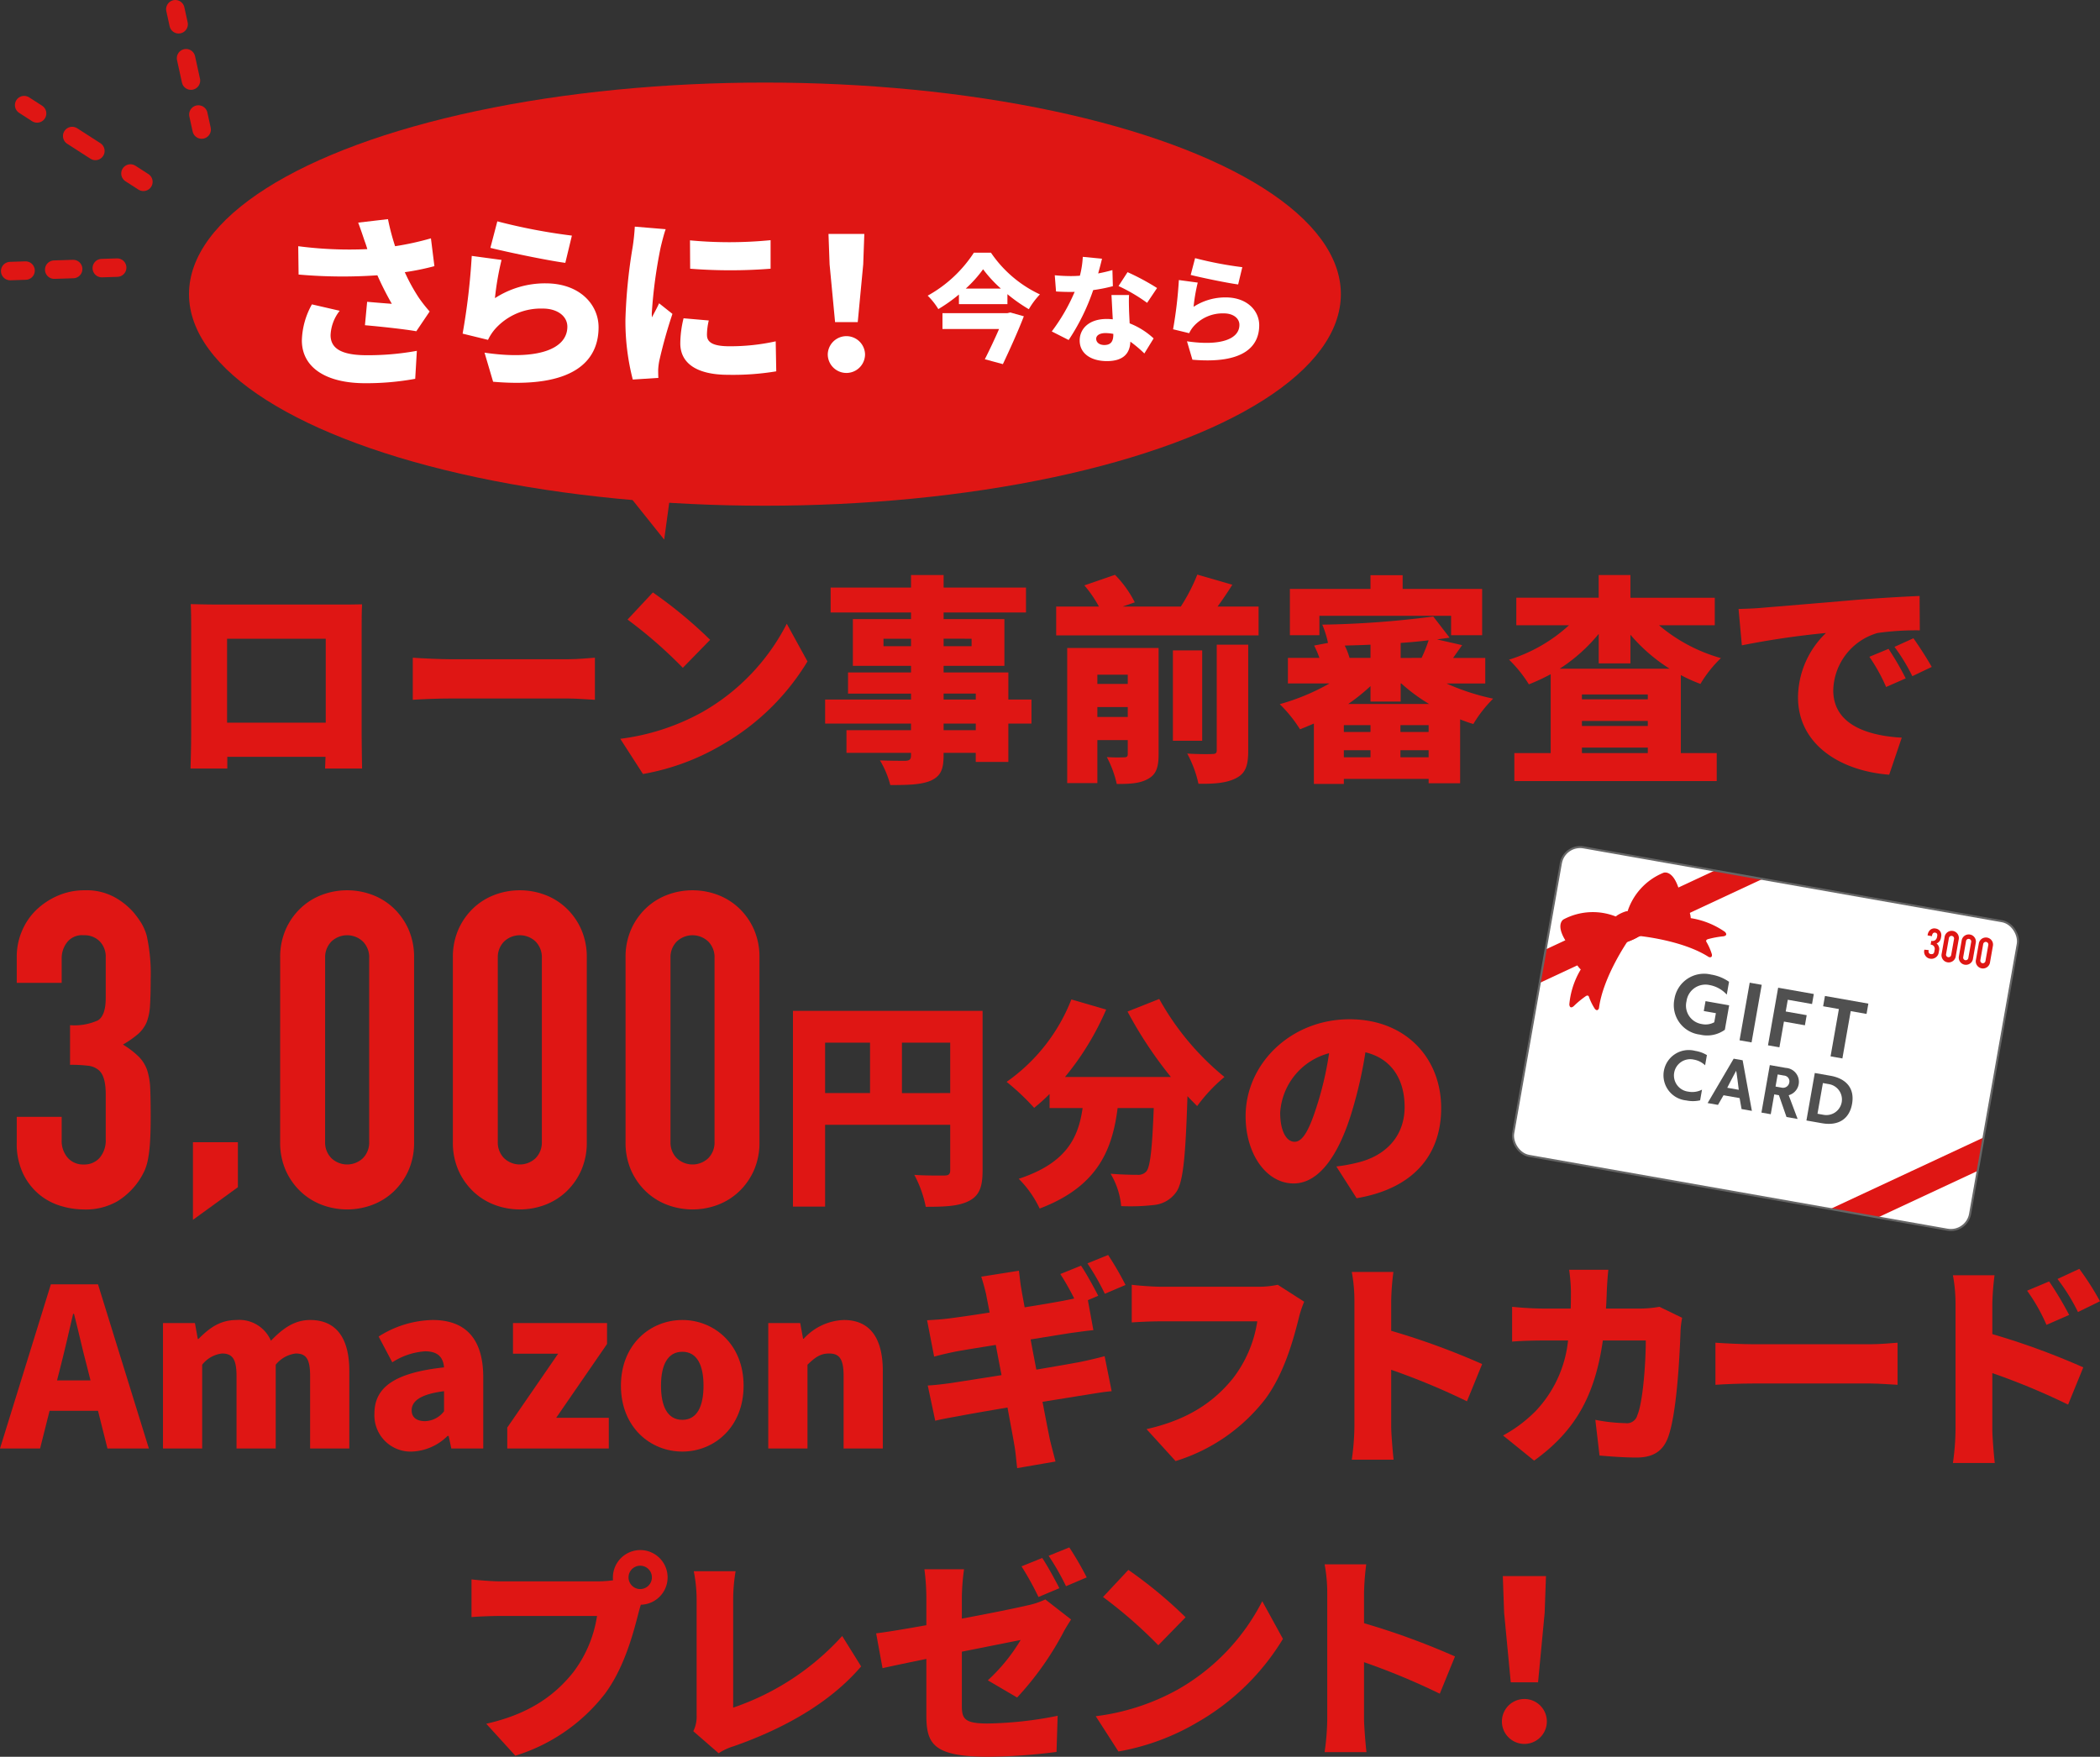 <svg id="レイヤー_1" data-name="レイヤー 1" xmlns="http://www.w3.org/2000/svg" xmlns:xlink="http://www.w3.org/1999/xlink" viewBox="0 0 322 269.415"><rect x="0" y="0" width="322" height="269.415" fill="#333333" stroke="none"/><defs><style>.cls-1,.cls-10,.cls-2,.cls-3,.cls-4,.cls-5{fill:none;}.cls-2,.cls-3,.cls-4,.cls-5{stroke:#df1614;stroke-linecap:round;stroke-linejoin:round;stroke-width:2.83px;}.cls-3{stroke-dasharray:4.23 6.384;}.cls-4{stroke-dasharray:3.518 5.311;}.cls-5{stroke-dasharray:2.907 4.387;}.cls-6{fill:#df1614;}.cls-7{fill:#fff;}.cls-8{fill:#505050;}.cls-9{clip-path:url(#clip-path);}.cls-10{stroke:#666;stroke-miterlimit:10;stroke-width:0.313px;}</style><clipPath id="clip-path"><rect class="cls-1" x="235.139" y="135.246" width="71.141" height="48.043" rx="2.996" transform="translate(31.798 -44.622) rotate(10.008)"/></clipPath></defs><line class="cls-2" x1="21.987" y1="27.884" x2="20.002" y2="26.606"/><line class="cls-3" x1="14.626" y1="23.148" x2="8.377" y2="19.127"/><line class="cls-2" x1="5.689" y1="17.398" x2="3.703" y2="16.12"/><line class="cls-2" x1="30.921" y1="19.868" x2="30.416" y2="17.56"/><line class="cls-4" x1="29.28" y1="12.363" x2="27.958" y2="6.322"/><line class="cls-2" x1="27.39" y1="3.723" x2="26.885" y2="1.415"/><line class="cls-2" x1="17.967" y1="41.041" x2="15.607" y2="41.117"/><line class="cls-5" x1="11.218" y1="41.259" x2="6.115" y2="41.423"/><line class="cls-2" x1="3.921" y1="41.494" x2="1.561" y2="41.571"/><ellipse class="cls-6" cx="117.29" cy="45.109" rx="88.309" ry="32.447"/><path class="cls-7" d="M54.921,34.14l4.569-.533a35.413,35.413,0,0,0,1.093,4.152,44.081,44.081,0,0,0,5.493-1.207l.533,4.264a37.973,37.973,0,0,1-4.541.926,28.288,28.288,0,0,0,2.158,3.927,21.828,21.828,0,0,0,1.654,2.1L63.834,50.8c-1.71-.309-5.326-.7-7.876-.926l.336-3.591c1.262.113,3,.253,3.784.309a48.27,48.27,0,0,1-2.214-4.375,76.582,76.582,0,0,1-12.08-.113l-.055-4.347a60.234,60.234,0,0,0,10.594.448q-.21-.714-.421-1.262C55.678,36.272,55.314,35.178,54.921,34.14ZM50.689,51.391c0,2.188,1.907,3.085,5.578,3.085a41.7,41.7,0,0,0,7.651-.673l-.252,4.291a41.629,41.629,0,0,1-7.68.674c-5.969,0-9.7-2.385-9.7-6.564a11.918,11.918,0,0,1,1.541-5.526l4.261.982A6.461,6.461,0,0,0,50.689,51.391Z"/><path class="cls-7" d="M75.891,45.725a14.107,14.107,0,0,1,7.763-2.272c5.269,0,8.128,3.282,8.128,6.731,0,5.19-3.84,9.425-16.172,8.359l-1.316-4.46c8.183,1.207,12.7-.561,12.7-3.983,0-1.6-1.513-2.777-3.755-2.777a9.4,9.4,0,0,0-7.259,3.058,7.18,7.18,0,0,0-1.15,1.739l-3.895-.954a102.035,102.035,0,0,0,1.4-11.921l4.568.618A43.362,43.362,0,0,0,75.891,45.725Zm11.8-9.593-1.009,4.179c-2.943-.393-9.277-1.739-11.491-2.3l1.066-4.067A88.375,88.375,0,0,0,87.69,36.132Z"/><path class="cls-7" d="M101.285,38.011A73.838,73.838,0,0,0,99.94,48.025a5.191,5.191,0,0,0,.028.645c.392-.785.729-1.347,1.093-2.16l2.046,1.627a74.3,74.3,0,0,0-2.018,7.208,9.772,9.772,0,0,0-.168,1.347c0,.309,0,.814.028,1.262l-3.924.252A35.828,35.828,0,0,1,95.9,48.978,80.866,80.866,0,0,1,97,37.927a31.818,31.818,0,0,0,.336-3.17l4.736.393C101.818,35.8,101.4,37.506,101.285,38.011Zm7.119,13.38c0,1.234,1.177,1.711,3.475,1.711a32.247,32.247,0,0,0,7.063-.757l.084,4.6a40.464,40.464,0,0,1-7.371.534c-4.905,0-7.343-1.824-7.343-4.825a16.631,16.631,0,0,1,.5-3.843l3.868.337A9.752,9.752,0,0,0,108.4,51.391Zm9.753-14.558v4.376a78.834,78.834,0,0,1-12.332,0l-.027-4.348A64.759,64.759,0,0,0,118.157,36.833Z"/><path class="cls-7" d="M126.923,54.336a2.86,2.86,0,0,1,5.718,0,2.859,2.859,0,1,1-5.718,0Zm.281-13.8-.168-4.657h5.493l-.168,4.657-.84,8.863h-3.476Z"/><polygon class="cls-6" points="91.148 69.372 101.843 82.752 103.849 68.034 91.148 69.372"/><path class="cls-7" d="M151.948,38.754a18.558,18.558,0,0,0,7.507,6.394,11.893,11.893,0,0,0-1.7,2.273,24.625,24.625,0,0,1-3.283-2.308V46.64h-7.436V45.166a24.671,24.671,0,0,1-3.159,2.238,10.441,10.441,0,0,0-1.632-2.061,19.99,19.99,0,0,0,7.081-6.589Zm2.964,9.165,2.077.586c-.888,2.309-2.13,5.044-3.213,7.336l-2.768-.746c.727-1.439,1.543-3.162,2.182-4.636h-8.678V48.025h9.956Zm-1.437-3.659a19.535,19.535,0,0,1-2.734-2.966,18.981,18.981,0,0,1-2.662,2.966Z"/><path class="cls-7" d="M168.386,41.933c.835-.16,1.58-.337,2.184-.515l.07,2.469a24.278,24.278,0,0,1-3.016.6,32.729,32.729,0,0,1-3.763,7.655l-2.591-1.314a28.644,28.644,0,0,0,3.514-6.075c-.195.018-.373.018-.568.018-.745,0-1.473-.018-2.29-.071l-.194-2.487c.816.089,1.88.125,2.466.125q.693,0,1.385-.054a14.221,14.221,0,0,0,.444-2.895l2.945.284C168.848,40.228,168.635,41.045,168.386,41.933Zm4.739,5.791c.018.426.053,1.119.089,1.865a11.579,11.579,0,0,1,3.674,2.308l-1.42,2.31a19.005,19.005,0,0,0-2.147-1.812c-.054,1.7-.977,2.984-3.6,2.984-2.343,0-4.171-1.1-4.171-3.162,0-1.776,1.4-3.3,4.136-3.3a8.013,8.013,0,0,1,.94.053c-.072-1.261-.142-2.735-.2-3.73h2.7C173.072,46,173.108,46.853,173.125,47.724Zm-3.8,5.186c1.064,0,1.384-.622,1.384-1.616v-.089a6.625,6.625,0,0,0-1.207-.124c-.87,0-1.42.355-1.42.87C168.085,52.519,168.582,52.91,169.328,52.91Zm2.182-9.041,1.385-2.132a36.072,36.072,0,0,1,4.525,2.434l-1.527,2.273A25.8,25.8,0,0,0,171.51,43.869Z"/><path class="cls-7" d="M183.016,47.049a8.934,8.934,0,0,1,4.916-1.439c3.337,0,5.148,2.078,5.148,4.263,0,3.285-2.432,5.968-10.242,5.293l-.833-2.824c5.182.763,8.039-.356,8.039-2.522,0-1.013-.958-1.759-2.378-1.759a5.957,5.957,0,0,0-4.6,1.936,4.519,4.519,0,0,0-.727,1.1l-2.467-.6a64.555,64.555,0,0,0,.887-7.549l2.894.39A27.259,27.259,0,0,0,183.016,47.049Zm7.472-6.075-.639,2.647c-1.863-.249-5.875-1.1-7.276-1.457l.674-2.575A56.276,56.276,0,0,0,190.488,40.974Z"/><path class="cls-6" d="M10.74,157.218a8.686,8.686,0,0,0,4.289-.744q1.182-.742,1.183-3.448v-6.219a3.366,3.366,0,0,0-.912-2.434,3.264,3.264,0,0,0-2.466-.946,2.908,2.908,0,0,0-2.6,1.149,4,4,0,0,0-.777,2.231v3.921H2.567v-3.989a10.035,10.035,0,0,1,.81-3.988,9.737,9.737,0,0,1,2.229-3.246,11.089,11.089,0,0,1,3.31-2.163,10.166,10.166,0,0,1,4.053-.811,8.993,8.993,0,0,1,4.7,1.116,10.816,10.816,0,0,1,2.8,2.264,14.984,14.984,0,0,1,1.182,1.623,7.944,7.944,0,0,1,.845,1.96,27,27,0,0,1,.607,6.625q0,2.5-.1,4.057a8.479,8.479,0,0,1-.506,2.569,5.141,5.141,0,0,1-1.318,1.825,15.624,15.624,0,0,1-2.33,1.623,13.07,13.07,0,0,1,2.465,1.893,5.566,5.566,0,0,1,1.25,2.028,10.49,10.49,0,0,1,.472,2.873q.067,1.658.068,4.225,0,2.367-.1,3.921a20.077,20.077,0,0,1-.3,2.569,8.07,8.07,0,0,1-.54,1.826,11.237,11.237,0,0,1-.878,1.555A10.919,10.919,0,0,1,18,184.226a9.72,9.72,0,0,1-5.235,1.251,12.159,12.159,0,0,1-3.445-.541,9.358,9.358,0,0,1-3.309-1.758A9.5,9.5,0,0,1,3.546,180a10.649,10.649,0,0,1-.979-4.8V171.28H9.456v3.583a3.922,3.922,0,0,0,.912,2.671,3.1,3.1,0,0,0,2.466,1.047,3.1,3.1,0,0,0,2.466-1.047,4.125,4.125,0,0,0,.912-2.806v-6.9q0-2.839-1.082-3.718a3,3,0,0,0-1.654-.676,22.249,22.249,0,0,0-2.736-.136Z"/><path class="cls-6" d="M29.586,187.069v-11.9h6.89v6.9Z"/><path class="cls-6" d="M42.96,146.874a10.518,10.518,0,0,1,.844-4.326,10.142,10.142,0,0,1,2.263-3.245,9.734,9.734,0,0,1,3.276-2.062,10.979,10.979,0,0,1,7.768,0,9.738,9.738,0,0,1,3.277,2.062,10.158,10.158,0,0,1,2.263,3.245,10.534,10.534,0,0,1,.843,4.326v28.259a10.532,10.532,0,0,1-.843,4.327,10.147,10.147,0,0,1-2.263,3.245,9.722,9.722,0,0,1-3.277,2.062,10.979,10.979,0,0,1-7.768,0,9.718,9.718,0,0,1-3.276-2.062A10.131,10.131,0,0,1,43.8,179.46a10.516,10.516,0,0,1-.844-4.327Zm6.89,28.259A3.409,3.409,0,0,0,50.8,177.6a3.506,3.506,0,0,0,4.863,0,3.413,3.413,0,0,0,.946-2.468V146.874a3.415,3.415,0,0,0-.946-2.467,3.506,3.506,0,0,0-4.863,0,3.411,3.411,0,0,0-.946,2.467Z"/><path class="cls-6" d="M69.44,146.874a10.518,10.518,0,0,1,.843-4.326,10.142,10.142,0,0,1,2.263-3.245,9.734,9.734,0,0,1,3.276-2.062,10.981,10.981,0,0,1,7.769,0,9.744,9.744,0,0,1,3.276,2.062,10.158,10.158,0,0,1,2.263,3.245,10.534,10.534,0,0,1,.844,4.326v28.259a10.532,10.532,0,0,1-.844,4.327,10.147,10.147,0,0,1-2.263,3.245,9.728,9.728,0,0,1-3.276,2.062,10.981,10.981,0,0,1-7.769,0,9.718,9.718,0,0,1-3.276-2.062,10.131,10.131,0,0,1-2.263-3.245,10.516,10.516,0,0,1-.843-4.327Zm6.889,28.259a3.409,3.409,0,0,0,.946,2.468,3.506,3.506,0,0,0,4.863,0,3.413,3.413,0,0,0,.946-2.468V146.874a3.415,3.415,0,0,0-.946-2.467,3.506,3.506,0,0,0-4.863,0,3.411,3.411,0,0,0-.946,2.467Z"/><path class="cls-6" d="M95.919,146.874a10.518,10.518,0,0,1,.843-4.326,10.142,10.142,0,0,1,2.263-3.245,9.728,9.728,0,0,1,3.277-2.062,10.979,10.979,0,0,1,7.768,0,9.744,9.744,0,0,1,3.276,2.062,10.158,10.158,0,0,1,2.263,3.245,10.534,10.534,0,0,1,.844,4.326v28.259a10.532,10.532,0,0,1-.844,4.327,10.147,10.147,0,0,1-2.263,3.245,9.728,9.728,0,0,1-3.276,2.062,10.979,10.979,0,0,1-7.768,0,9.713,9.713,0,0,1-3.277-2.062,10.131,10.131,0,0,1-2.263-3.245,10.516,10.516,0,0,1-.843-4.327Zm6.889,28.259a3.409,3.409,0,0,0,.946,2.468,3.506,3.506,0,0,0,4.863,0,3.409,3.409,0,0,0,.946-2.468V146.874a3.411,3.411,0,0,0-.946-2.467,3.506,3.506,0,0,0-4.863,0,3.411,3.411,0,0,0-.946,2.467Z"/><path class="cls-6" d="M150.662,179.531c0,2.5-.507,3.819-2.06,4.63s-3.647.913-6.653.913a17.406,17.406,0,0,0-1.755-4.9c1.755.135,3.984.1,4.626.1s.878-.2.878-.812V172.5H126.517V185.04h-4.931V155.028h29.076Zm-24.145-11.9h6.889V159.9h-6.889Zm19.181,0V159.9h-7.4v7.74Z"/><path class="cls-6" d="M177.751,153.2a41.271,41.271,0,0,0,10,11.964,25.028,25.028,0,0,0-4.187,4.461c-.472-.473-.98-.98-1.486-1.52-.3,9.5-.675,13.383-1.79,14.8a4.693,4.693,0,0,1-3.376,1.892,31.49,31.49,0,0,1-5,.169A11.651,11.651,0,0,0,170.288,180c1.689.135,3.275.169,4.12.169a1.664,1.664,0,0,0,1.351-.507c.608-.676.912-3.481,1.148-9.733h-5.538c-.811,6.387-3.039,12.031-11.955,15.411a16.212,16.212,0,0,0-3.208-4.563c7.4-2.433,9.151-6.387,9.793-10.848h-5.065V167.77a27.43,27.43,0,0,1-2.364,2.129,36.512,36.512,0,0,0-4.221-3.988,27.779,27.779,0,0,0,9.928-12.64l5.335,1.554a42.8,42.8,0,0,1-6.314,10.342H179.54a62.992,62.992,0,0,1-6.652-10.037Z"/><path class="cls-6" d="M208.014,183.755l-3.107-4.866a25.621,25.621,0,0,0,3.309-.609c4.289-1.047,7.159-4.055,7.159-8.517,0-4.359-2.127-7.468-6.011-8.381a67.048,67.048,0,0,1-1.992,8.821c-1.993,6.759-5.032,11.288-9.016,11.288-4.188,0-7.362-4.529-7.362-10.308,0-8.044,6.922-14.871,15.938-14.871,8.612,0,14.049,5.949,14.049,13.621C220.981,177.064,216.793,182.268,208.014,183.755Zm-9.523-8.652c1.351,0,2.363-2.061,3.579-5.981a50.322,50.322,0,0,0,1.723-7.605,10.077,10.077,0,0,0-7.5,9.125C196.3,173.583,197.309,175.1,198.491,175.1Z"/><path class="cls-6" d="M7.8,196.958h7.227l7.8,25.179H16.478l-1.451-5.779H7.6l-1.453,5.779H0Zm.946,14.736h5.132l-.539-2.13c-.676-2.5-1.318-5.508-1.993-8.077h-.135c-.608,2.636-1.284,5.576-1.925,8.077Z"/><path class="cls-6" d="M24.991,202.907h4.9l.438,2.433h.1c1.588-1.589,3.242-2.907,5.843-2.907a5.268,5.268,0,0,1,5.267,3.177c1.655-1.69,3.445-3.177,6.012-3.177,4.186,0,6.01,3.008,6.01,7.807v11.9H47.55V210.984c0-2.67-.676-3.413-2.2-3.413a4.643,4.643,0,0,0-3.073,1.723v12.843h-6.01V210.984c0-2.67-.709-3.413-2.229-3.413A4.51,4.51,0,0,0,31,209.294v12.843H24.991Z"/><path class="cls-6" d="M57.415,216.763c0-4.055,3.174-6.252,10.672-7.064-.136-1.554-.947-2.466-2.905-2.466a10.546,10.546,0,0,0-5.032,1.689l-2.093-3.954a15.964,15.964,0,0,1,8.273-2.535c4.964,0,7.767,2.772,7.767,8.788v10.916H69.2l-.406-1.926h-.169a8.2,8.2,0,0,1-5.5,2.4A5.551,5.551,0,0,1,57.415,216.763Zm10.672-.338V213.35c-3.749.473-4.965,1.588-4.965,2.94,0,1.115.81,1.656,2.06,1.656A3.784,3.784,0,0,0,68.087,216.425Z"/><path class="cls-6" d="M77.78,218.926l7.8-11.322H78.658v-4.7h14.42v3.21l-7.8,11.322h8.071v4.7H77.78Z"/><path class="cls-6" d="M95.209,212.505c0-6.354,4.525-10.072,9.421-10.072,4.863,0,9.388,3.718,9.388,10.072,0,6.387-4.525,10.105-9.388,10.105C99.734,222.61,95.209,218.892,95.209,212.505Zm12.663,0c0-3.177-1.012-5.2-3.242-5.2-2.262,0-3.276,2.028-3.276,5.2,0,3.21,1.014,5.238,3.276,5.238C106.86,217.743,107.872,215.715,107.872,212.505Z"/><path class="cls-6" d="M117.8,202.907h4.9l.439,2.4h.1a8.691,8.691,0,0,1,6.147-2.873c4.187,0,5.977,3.008,5.977,7.807v11.9h-6.012V210.984c0-2.67-.708-3.413-2.228-3.413-1.351,0-2.161.608-3.309,1.723v12.843H117.8Z"/><path class="cls-6" d="M168.394,198.716l-1.587.676.844,4.6c-.877.068-2.431.3-3.512.439-1.283.2-3.579.575-6.112.981.271,1.487.575,3.041.878,4.629,2.8-.473,5.336-.912,6.754-1.182,1.317-.271,2.735-.609,3.715-.879l1.08,5.374c-1.013.067-2.566.338-3.85.54-1.485.237-3.984.643-6.753,1.082.472,2.467.878,4.563,1.114,5.712.237,1.014.574,2.264.878,3.447l-5.876,1.014c-.169-1.318-.236-2.535-.438-3.549-.17-1.047-.575-3.177-1.047-5.745-3.208.54-6.113,1.047-7.5,1.318-1.519.27-2.8.507-3.579.709l-1.148-5.407c.945-.034,2.634-.236,3.782-.406,1.486-.236,4.357-.676,7.531-1.182-.3-1.555-.608-3.144-.878-4.631-2.8.44-5.235.845-6.147,1.014-1.147.237-2.059.44-3.308.778l-1.081-5.577c1.181-.068,2.262-.135,3.309-.27,1.08-.136,3.512-.474,6.282-.913-.237-1.25-.44-2.23-.541-2.8-.236-1.014-.473-1.859-.743-2.7l5.774-.912c.1.676.2,1.926.372,2.771.067.507.27,1.521.506,2.839,2.6-.405,4.9-.811,5.977-1.014.473-.1,1.047-.2,1.622-.338a39.041,39.041,0,0,0-2.128-3.751l3.174-1.285C166.6,195.336,167.786,197.533,168.394,198.716Zm4.188-1.657-3.174,1.352a37.868,37.868,0,0,0-2.669-4.664l3.175-1.284A48.209,48.209,0,0,1,172.582,197.059Z"/><path class="cls-6" d="M199.1,202.332c-.81,3.177-2.195,8.314-5.1,12.234a27.684,27.684,0,0,1-13.743,9.5l-4.458-4.9c6.787-1.521,10.6-4.5,13.271-7.807a18.985,18.985,0,0,0,3.714-8.72H177.922c-1.655,0-3.512.1-4.39.169v-5.779c1.047.135,3.275.3,4.39.3h14.892a13.539,13.539,0,0,0,3.106-.3l4.053,2.6A16.69,16.69,0,0,0,199.1,202.332Z"/><path class="cls-6" d="M207.677,199.459a23.718,23.718,0,0,0-.405-4.393h6.382a40.215,40.215,0,0,0-.338,4.393v4.63a111.636,111.636,0,0,1,13.947,5.1l-2.33,5.711a105.286,105.286,0,0,0-11.617-4.832v8.685c0,.913.2,3.583.372,5.1h-6.416a38.049,38.049,0,0,0,.405-5.1Z"/><path class="cls-6" d="M246.381,197.905c-.034.946-.068,1.892-.135,2.771h5.4a16.781,16.781,0,0,0,2.8-.27l3.479,1.689a15.4,15.4,0,0,0-.237,1.859c-.135,3.887-.574,13.113-1.992,16.662-.743,1.859-2.161,2.907-4.728,2.907-2.094,0-4.12-.17-5.707-.305l-.642-5.475a26.363,26.363,0,0,0,4.593.507,1.661,1.661,0,0,0,1.858-1.25c.81-1.859,1.283-7.74,1.283-11.424h-6.585c-1.216,8.551-4.289,13.925-10.536,18.42l-4.762-3.853a21.2,21.2,0,0,0,5-3.752,18.469,18.469,0,0,0,4.965-10.815h-3.816c-1.047,0-3.208.034-4.762.17v-5.34c1.554.168,3.478.27,4.762.27h4.22c.035-.845.035-1.757.035-2.67a27.966,27.966,0,0,0-.271-3.278h6.011C246.516,195.539,246.414,197.094,246.381,197.905Z"/><path class="cls-6" d="M268.876,206.151h17.931c1.52,0,3.174-.169,4.153-.237v6.456c-.878-.034-2.769-.2-4.153-.2H268.876c-1.926,0-4.459.1-5.843.2v-6.456C264.384,206.016,267.221,206.151,268.876,206.151Z"/><path class="cls-6" d="M299.847,199.966a23.736,23.736,0,0,0-.4-4.394h6.382a40.255,40.255,0,0,0-.338,4.394v4.63a111.746,111.746,0,0,1,13.946,5.1l-2.329,5.712a105.373,105.373,0,0,0-11.617-4.833v8.686c0,.913.2,3.583.372,5.1h-6.416a38.183,38.183,0,0,0,.4-5.1Zm17.425,1.69-3.478,1.521a27.56,27.56,0,0,0-2.972-5.239l3.378-1.419A51.754,51.754,0,0,1,317.272,201.656Zm4.728-2.1-3.377,1.657a29.569,29.569,0,0,0-3.141-5.07l3.344-1.554A42.365,42.365,0,0,1,322,199.56Z"/><rect class="cls-7" x="235.139" y="135.246" width="71.141" height="48.043" rx="2.996" transform="translate(31.798 -44.622) rotate(10.008)"/><path class="cls-8" d="M263.1,155.377l-1.854-.327.267-1.517,3.625.64-.661,3.75a4.653,4.653,0,0,1-3.815.743,4.553,4.553,0,0,1-3.919-5.447,4.608,4.608,0,0,1,5.626-3.762,6.587,6.587,0,0,1,2.75,1.109l-.347,1.967a4.7,4.7,0,0,0-2.685-1.477,2.93,2.93,0,0,0-3.49,2.49,2.859,2.859,0,0,0,2.34,3.5,2.769,2.769,0,0,0,1.917-.275Z"/><path class="cls-8" d="M266.731,159.537l1.556-8.834,1.843.325-1.556,8.834Z"/><path class="cls-8" d="M271.092,160.307l1.557-8.834,5.468.965-.271,1.537-3.717-.656-.318,1.8,3.215.567-.272,1.548-3.216-.568-.695,3.946Z"/><path class="cls-8" d="M280.686,162l1.278-7.256-2.416-.426.278-1.579,6.656,1.175-.278,1.578-2.427-.428L282.5,162.32Z"/><path class="cls-8" d="M260.686,168.742a4.98,4.98,0,0,1-2.126.017,3.873,3.873,0,1,1,1.365-7.6,4.894,4.894,0,0,1,1.8.649l-.275,1.563a3.3,3.3,0,0,0-1.727-.871,2.495,2.495,0,1,0-.873,4.907,3.264,3.264,0,0,0,2.124-.3Z"/><path class="cls-8" d="M267.04,170.081l-.3-1.681-2.466-.435-.852,1.478-1.587-.28,3.993-6.805,1.376.243,1.418,7.76Zm-.429-2.951c-.011-.132-.357-2.912-.4-2.919-.017,0-1.006,1.905-1.045,1.976,0,0-.294.584-.32.632Z"/><path class="cls-8" d="M273.929,171.3l-1.161-3.342-.717-.126-.536,3.042-1.427-.252,1.283-7.283,2.457.433a2.135,2.135,0,0,1,.437,4.189l1.37,3.64ZM273.2,166.8a.966.966,0,0,0,1.156-.781.882.882,0,0,0-.778-1.069l-1-.176-.328,1.859Z"/><path class="cls-8" d="M276.985,171.836l1.284-7.283,2.4.423c2.356.415,3.744,1.871,3.316,4.305-.411,2.332-2.1,3.419-4.633,2.972Zm2.643-.867a2.389,2.389,0,1,0,.829-4.706l-.946-.167-.829,4.706Z"/><g class="cls-9"><rect class="cls-6" x="227.477" y="139.271" width="47.144" height="4.263" transform="translate(-36.245 119.437) rotate(-25.018)"/><rect class="cls-6" x="271.283" y="178.997" width="47.144" height="4.263" transform="translate(-48.935 141.69) rotate(-25.018)"/><path class="cls-6" d="M249.687,144.176s-3.9,5.591-4.513,10.448c0,0-.2.589-.627.095a8.8,8.8,0,0,1-.927-1.889s-.115-.336-.546-.006a14.25,14.25,0,0,0-1.766,1.471s-.589.562-.679-.247A12.53,12.53,0,0,1,248.5,143.5Z"/><path class="cls-6" d="M248.057,140.678a9.575,9.575,0,0,0-8.314.319s-1.61.88,1.031,4.3c0,0,.823,3.947,2.75,3.818,0,0,2.064.1,6.116-5.039Z"/><path class="cls-6" d="M251.112,143.511s6.786.6,10.9,3.255c0,0,.579.226.475-.419a8.812,8.812,0,0,0-.849-1.925s-.183-.3.346-.422a14.3,14.3,0,0,1,2.261-.409s.809-.09.247-.679a12.51,12.51,0,0,0-13.132-.742Z"/><path class="cls-6" d="M249.482,140.013a9.585,9.585,0,0,1,5.589-6.169s1.708-.669,2.627,3.554c0,0,2.493,3.168,1.155,4.562,0,0-1.254,1.644-7.788,1.45Z"/><path class="cls-6" d="M251.112,143.718a5.668,5.668,0,0,1-1.32.616,1.2,1.2,0,0,1-1.234-.5,12.667,12.667,0,0,1-1.017-2.183,1.2,1.2,0,0,1,.415-1.263,5.591,5.591,0,0,1,1.32-.616,1.2,1.2,0,0,1,1.233.494,12.588,12.588,0,0,1,1.017,2.183A1.2,1.2,0,0,1,251.112,143.718Z"/></g><rect class="cls-10" x="235.139" y="135.246" width="71.141" height="48.043" rx="2.996" transform="translate(31.798 -44.622) rotate(10.008)"/><path class="cls-6" d="M296.044,146.312q.47.082.546-.354l.047-.266a.639.639,0,0,0-.606-.824l.1-.584a.735.735,0,0,0,.619-.117.83.83,0,0,0,.271-.525l.019-.1q.078-.444-.312-.512a.349.349,0,0,0-.346.109.628.628,0,0,0-.133.313l-.021.118-.667-.118.018-.1a1.228,1.228,0,0,1,.384-.743.959.959,0,0,1,.843-.209.994.994,0,0,1,.711.46,1.075,1.075,0,0,1,.131.775l-.034.191a1.124,1.124,0,0,1-.38.684,1.082,1.082,0,0,1-.291.176,1.141,1.141,0,0,1,.377.6.976.976,0,0,1,.011.444l-.063.357a1.1,1.1,0,0,1-.487.762,1.123,1.123,0,0,1-.844.171,1.052,1.052,0,0,1-.709-.452,1.066,1.066,0,0,1-.179-.817l.02-.111.658.064-.014.161a.444.444,0,0,0,.072.3A.375.375,0,0,0,296.044,146.312Z"/><path class="cls-6" d="M299.89,146.6a1.1,1.1,0,1,1-2.16-.381l.435-2.468a1.1,1.1,0,1,1,2.159.381Zm-.27-2.607a.4.4,0,0,0-.324-.462.374.374,0,0,0-.3.067.383.383,0,0,0-.163.257l-.435,2.471a.388.388,0,0,0,.064.3.374.374,0,0,0,.256.164.4.4,0,0,0,.462-.324Z"/><path class="cls-6" d="M302.517,147.06a1.051,1.051,0,0,1-.452.709,1.1,1.1,0,0,1-1.707-1.09l.435-2.468a1.095,1.095,0,0,1,1.272-.891,1.049,1.049,0,0,1,.708.452,1.063,1.063,0,0,1,.179.82Zm-.269-2.607a.4.4,0,0,0-.324-.463.381.381,0,0,0-.3.067.39.39,0,0,0-.162.258l-.436,2.471a.389.389,0,0,0,.065.3.378.378,0,0,0,.255.164.4.4,0,0,0,.463-.324Z"/><path class="cls-6" d="M305.145,147.523a1.1,1.1,0,1,1-2.159-.381l.435-2.467a1.1,1.1,0,0,1,1.98-.439,1.066,1.066,0,0,1,.179.82Zm-.269-2.606a.4.4,0,0,0-.324-.463.377.377,0,0,0-.3.067.387.387,0,0,0-.162.258l-.436,2.471a.389.389,0,0,0,.065.3.378.378,0,0,0,.255.164.4.4,0,0,0,.462-.324Z"/><path class="cls-6" d="M98.166,237.714a4.191,4.191,0,0,1,.1,8.381c-.169.507-.3,1.014-.405,1.42-.81,3.177-2.195,8.314-5.1,12.234a27.7,27.7,0,0,1-13.744,9.5l-4.457-4.9c6.787-1.522,10.6-4.5,13.271-7.808a18.992,18.992,0,0,0,3.714-8.719H76.689c-1.654,0-3.513.1-4.39.169v-5.78c1.047.136,3.275.305,4.39.305H91.581a17.627,17.627,0,0,0,2.432-.169,1.734,1.734,0,0,1-.035-.44A4.21,4.21,0,0,1,98.166,237.714Zm0,5.981a1.791,1.791,0,1,0-1.79-1.791A1.8,1.8,0,0,0,98.166,243.7Z"/><path class="cls-6" d="M106.816,262.994V245.217a22.433,22.433,0,0,0-.439-4.259h6.415a26.61,26.61,0,0,0-.372,4.259v16.661a39.779,39.779,0,0,0,16.716-10.984l2.905,4.664c-4.762,5.577-11.819,9.531-19.519,12.235a8.79,8.79,0,0,0-2.33,1.081l-3.884-3.379A5.1,5.1,0,0,0,106.816,262.994Z"/><path class="cls-6" d="M142.041,254.409c-2.8.575-5.267,1.082-6.72,1.42l-.979-5.34c1.62-.2,4.491-.676,7.7-1.251V244.98a34.752,34.752,0,0,0-.3-4.326h6.078a34.244,34.244,0,0,0-.337,4.326v3.244c4.39-.811,8.51-1.656,10.063-2.028a11.743,11.743,0,0,0,2.735-.912l3.951,3.075c-.337.541-.912,1.42-1.249,2.1a46.694,46.694,0,0,1-7.024,9.869l-4.492-2.637a27.719,27.719,0,0,0,5.032-6.184c-1.216.236-4.93.98-9.016,1.791v8.314c0,1.994.439,2.7,3.951,2.7a58.03,58.03,0,0,0,10.739-1.183L162,268.672a87.091,87.091,0,0,1-10.4.743c-8.477,0-9.557-1.96-9.557-6.354Zm20.4-10.849-3.208,1.352a45.482,45.482,0,0,0-2.6-4.7l3.175-1.285C160.648,240.181,161.829,242.378,162.437,243.56Zm4.188-1.656-3.174,1.352a37.659,37.659,0,0,0-2.668-4.664l3.174-1.284A48.209,48.209,0,0,1,166.625,241.9Z"/><path class="cls-6" d="M180.645,259.073a32.655,32.655,0,0,0,12.9-13.518l3.174,5.779a36.534,36.534,0,0,1-13.137,12.809,36,36,0,0,1-12.088,4.461l-3.479-5.408A34.721,34.721,0,0,0,180.645,259.073Zm1.148-11.052-4.187,4.293a70.436,70.436,0,0,0-8.477-7.4l3.884-4.157A68.184,68.184,0,0,1,181.793,248.021Z"/><path class="cls-6" d="M203.512,244.3a23.729,23.729,0,0,0-.405-4.394h6.382a40.235,40.235,0,0,0-.338,4.394v4.63a111.707,111.707,0,0,1,13.947,5.1l-2.33,5.712a105.293,105.293,0,0,0-11.617-4.833V263.6c0,.912.2,3.583.372,5.1h-6.416a38.035,38.035,0,0,0,.405-5.1Z"/><path class="cls-6" d="M230.293,263.94a3.445,3.445,0,0,1,6.889,0,3.445,3.445,0,1,1-6.889,0Zm.338-16.628-.2-5.61h6.619l-.2,5.61-1.013,10.68h-4.187Z"/><path class="cls-6" d="M33.131,92.714H51.974c.912,0,2.194,0,3.545-.034-.067,1.116-.067,2.5-.067,3.65v16.493c0,1.454.067,5.036.067,5.036H49.846s.034-.777.068-1.791H34.853v1.791h-5.64s.1-3.244.1-5.1V96.33c0-1.081,0-2.636-.068-3.683C30.631,92.68,32.151,92.714,33.131,92.714Zm1.688,18.116H49.948V97.953H34.819Z"/><path class="cls-6" d="M69.135,101.1H87.066c1.52,0,3.173-.169,4.153-.237v6.456c-.878-.034-2.769-.2-4.153-.2H69.135c-1.926,0-4.459.1-5.843.2v-6.456C64.643,100.961,67.48,101.1,69.135,101.1Z"/><path class="cls-6" d="M107.739,109.173a32.655,32.655,0,0,0,12.9-13.518l3.174,5.779a36.531,36.531,0,0,1-13.136,12.809A36.016,36.016,0,0,1,98.588,118.7L95.109,113.3A34.714,34.714,0,0,0,107.739,109.173Zm1.148-11.051-4.187,4.292a70.254,70.254,0,0,0-8.476-7.4l3.883-4.158A68.125,68.125,0,0,1,108.887,98.122Z"/><path class="cls-6" d="M158.161,110.965h-3.546v5.88h-5V115.46h-4.931v.405c0,2.231-.506,3.177-1.959,3.853-1.452.608-3.309.676-6.213.676a14.279,14.279,0,0,0-1.587-3.785c1.384.067,3.376.067,3.917.067.642-.033.844-.236.844-.811v-.405h-9.894v-3.481h9.894v-1.014H126.52v-3.684h13.169v-.913h-9.658v-3.244h9.658V102.11h-8.915V94.945h8.915V93.931H127.363V90.112h12.326V88.186h5v1.926h12.629v3.819H144.687v1.014h9.321v7.165h-9.321v1.014h9.928v4.157h3.546ZM139.689,99.1V97.953h-4.221V99.1Zm5-1.149V99.1h4.288V97.953Zm0,9.328h4.931v-.913h-4.931Zm4.931,3.684h-4.931v1.014h4.931Z"/><path class="cls-6" d="M192.982,93.018v4.428H161.948V93.018H168.5a18.516,18.516,0,0,0-2.23-3.244l4.694-1.622A16.749,16.749,0,0,1,174,92.376l-1.857.642h8.914a28.135,28.135,0,0,0,2.533-4.9l5.369,1.555c-.743,1.182-1.52,2.331-2.262,3.345ZM177.651,115.7c0,1.961-.371,3.076-1.622,3.752-1.249.71-2.8.777-4.794.777a16.363,16.363,0,0,0-1.52-4.123,24.615,24.615,0,0,0,2.667.033c.406,0,.541-.135.541-.506V113.5h-4.66v6.591h-4.626V99.372h14.014Zm-9.388-12.234v1.419h4.66v-1.419Zm4.66,6.489V108.43h-4.66v1.521Zm11.414,3.65h-4.492V99.744h4.492Zm2.229-14.736h4.828v16.257c0,2.264-.4,3.481-1.89,4.224-1.453.744-3.343.879-5.741.845a17.5,17.5,0,0,0-1.722-4.63c1.519.1,3.275.1,3.816.068.54,0,.709-.135.709-.575Z"/><path class="cls-6" d="M221.792,104.814a34.715,34.715,0,0,0,7.159,2.331,19.833,19.833,0,0,0-3.04,3.887q-1.011-.3-2.025-.71v9.8h-4.83v-.676h-13v.777h-4.593v-9.26c-.709.3-1.418.608-2.128.878a20.97,20.97,0,0,0-3.106-3.852,33.711,33.711,0,0,0,7.631-3.177h-6.382v-3.921h4.829A13.889,13.889,0,0,0,201.5,99l2.128-.406a15.209,15.209,0,0,0-.879-2.8,146.874,146.874,0,0,0,17.02-1.251l2.5,3.245c-.607.1-1.249.169-1.924.27l3.85.879-1.385,1.96h4.93v3.921Zm-19.485-7.4h-4.525v-7.1h12.36v-2.1h4.93v2.1h12.19v7.1H222.5V94.438H202.307Zm7.835,13.789h-4.086v1.048h4.086Zm-4.086,4.934h4.086v-1.081h-4.086Zm4.086-17.27c-1.351.068-2.668.1-3.951.136a10.974,10.974,0,0,1,.742,1.892h3.209Zm8.983,9.092a27.149,27.149,0,0,1-4.255-3.143h-.1v2.771h-4.626v-2.366a30.251,30.251,0,0,1-3.411,2.738Zm-.069,3.244h-4.322v1.048h4.322Zm0,4.934v-1.081h-4.322v1.081Zm-1.08-15.242a22.448,22.448,0,0,0,1.08-2.7c-1.384.168-2.8.3-4.288.405v2.3Z"/><path class="cls-6" d="M254.384,95.891a25.29,25.29,0,0,0,9.489,5.036,18.839,18.839,0,0,0-3.14,3.954,24.074,24.074,0,0,1-3.006-1.352v11.965h5.505v4.292H232.2v-4.292h5.572v-12.1a30.1,30.1,0,0,1-3.343,1.555,20.11,20.11,0,0,0-3.04-3.785,24.187,24.187,0,0,0,9.186-5.273H232.5V91.667h12.63V88.186H250v3.481h12.933v4.224Zm1.621,6.658A26.106,26.106,0,0,1,250,97.344v4.394h-4.863V97.209a25.758,25.758,0,0,1-5.978,5.34Zm-3.343,3.955h-10.1v.743h10.1Zm-10.1,4.832h10.1v-.777h-10.1Zm10.1,4.158v-.846h-10.1v.846Z"/><path class="cls-6" d="M270.057,93.221c3.175-.27,8.274-.676,14.454-1.217,3.377-.27,7.362-.506,9.827-.608l.033,5.272a42.55,42.55,0,0,0-6.483.406,9.382,9.382,0,0,0-6.788,8.787c0,4.969,4.661,6.929,10.5,7.267l-1.924,5.678c-7.531-.575-13.98-4.664-13.98-11.863a13.8,13.8,0,0,1,4.288-9.869,129.483,129.483,0,0,0-12.9,1.893l-.506-5.577C267.93,93.356,269.416,93.289,270.057,93.221Zm22.153,10.815-3.006,1.318a27.164,27.164,0,0,0-2.565-4.63l2.937-1.217A44.987,44.987,0,0,1,292.21,104.036Zm3.985-1.757-2.972,1.419a28.339,28.339,0,0,0-2.735-4.495l2.9-1.318C294.27,99.1,295.52,101.062,296.2,102.279Z"/></svg>